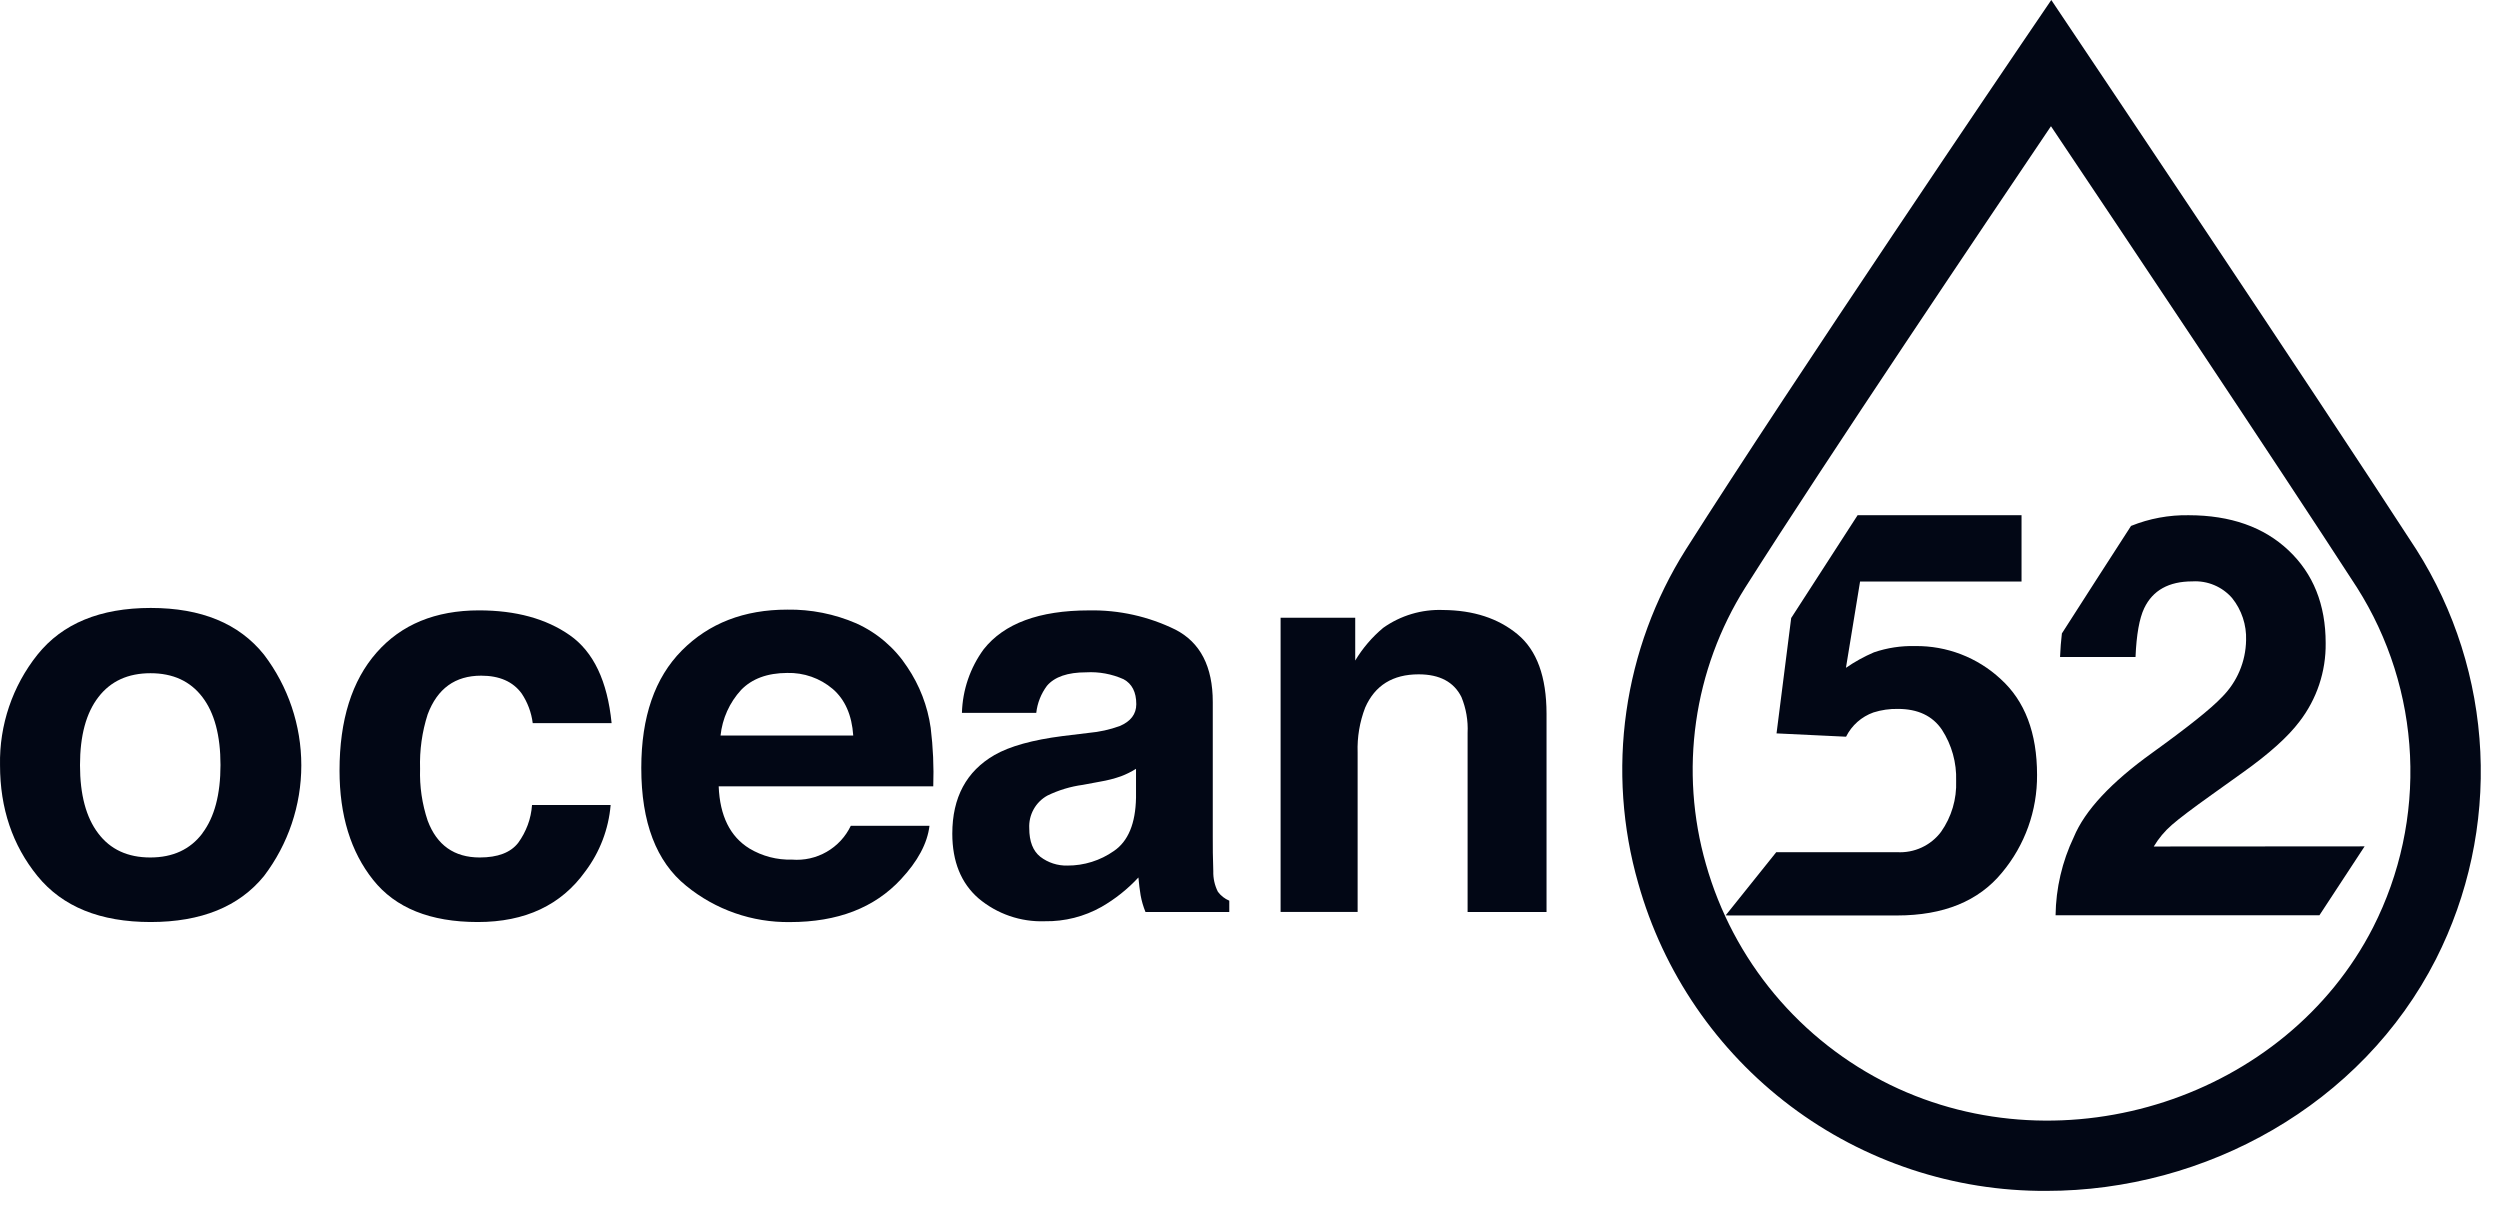 <svg width="101" height="49" viewBox="0 0 101 49" fill="none" xmlns="http://www.w3.org/2000/svg">
<path d="M10.665 35.392C9.657 36.629 8.132 37.248 6.09 37.25C4.049 37.251 2.524 36.632 1.514 35.392C0.506 34.151 0.001 32.658 0.001 30.912C-0.031 29.293 0.504 27.714 1.514 26.448C2.522 25.19 4.048 24.561 6.09 24.561C8.133 24.561 9.658 25.19 10.665 26.448C11.643 27.733 12.173 29.304 12.173 30.92C12.173 32.535 11.643 34.106 10.665 35.392ZM8.176 33.663C8.664 33.016 8.908 32.097 8.908 30.906C8.908 29.714 8.664 28.8 8.176 28.161C7.687 27.519 6.989 27.198 6.08 27.198C5.171 27.198 4.47 27.519 3.977 28.161C3.48 28.802 3.232 29.719 3.232 30.912C3.232 32.105 3.477 33.024 3.969 33.669C4.458 34.318 5.159 34.642 6.071 34.642C6.983 34.642 7.684 34.318 8.176 33.669V33.663Z" fill="#020715"/>
<path d="M21.522 29.214C21.468 28.784 21.314 28.372 21.072 28.013C20.722 27.536 20.178 27.297 19.439 27.297C18.388 27.297 17.668 27.818 17.278 28.86C17.05 29.57 16.947 30.314 16.971 31.059C16.948 31.771 17.052 32.481 17.278 33.155C17.649 34.145 18.35 34.641 19.38 34.642C20.111 34.642 20.627 34.445 20.934 34.052C21.261 33.605 21.455 33.075 21.494 32.522H24.67C24.588 33.496 24.232 34.428 23.643 35.208C22.667 36.569 21.22 37.25 19.302 37.25C17.385 37.25 15.976 36.683 15.074 35.547C14.169 34.411 13.717 32.939 13.717 31.131C13.717 29.088 14.216 27.499 15.214 26.364C16.212 25.229 17.59 24.661 19.348 24.659C20.84 24.659 22.065 24.994 23.021 25.664C23.978 26.334 24.54 27.517 24.709 29.214H21.522Z" fill="#020715"/>
<path d="M34.595 25.184C35.434 25.563 36.148 26.174 36.652 26.945C37.151 27.683 37.476 28.524 37.6 29.406C37.696 30.19 37.731 30.979 37.704 31.768H29.035C29.082 32.964 29.497 33.801 30.279 34.281C30.797 34.591 31.392 34.746 31.995 34.728C32.483 34.768 32.972 34.659 33.396 34.415C33.821 34.171 34.161 33.804 34.372 33.363H37.551C37.466 34.07 37.081 34.79 36.397 35.523C35.329 36.676 33.836 37.252 31.917 37.252C30.391 37.273 28.907 36.755 27.725 35.789C26.512 34.812 25.907 33.224 25.908 31.023C25.908 28.961 26.455 27.38 27.548 26.279C28.642 25.179 30.061 24.629 31.805 24.629C32.764 24.614 33.715 24.804 34.595 25.184ZM29.94 27.874C29.473 28.383 29.183 29.028 29.11 29.715H34.471C34.415 28.89 34.139 28.263 33.644 27.835C33.13 27.398 32.473 27.168 31.799 27.187C30.999 27.191 30.38 27.42 29.94 27.874Z" fill="#020715"/>
<path d="M43.991 29.608C44.416 29.57 44.835 29.478 45.236 29.333C45.681 29.145 45.906 28.849 45.906 28.45C45.906 27.961 45.734 27.625 45.392 27.44C44.917 27.228 44.398 27.132 43.879 27.162C43.136 27.162 42.606 27.343 42.297 27.706C42.059 28.026 41.909 28.403 41.865 28.8H38.862C38.888 27.875 39.193 26.98 39.739 26.233C40.566 25.185 41.985 24.661 43.996 24.66C45.203 24.637 46.399 24.903 47.483 25.435C48.492 25.952 48.996 26.928 48.996 28.363V33.823C48.996 34.202 48.996 34.66 49.017 35.198C49.009 35.485 49.073 35.771 49.203 36.027C49.322 36.187 49.481 36.311 49.663 36.388V36.846H46.278C46.189 36.628 46.123 36.402 46.081 36.17C46.044 35.954 46.016 35.718 45.992 35.45C45.557 35.919 45.054 36.32 44.499 36.639C43.803 37.031 43.014 37.231 42.215 37.218C41.238 37.254 40.282 36.925 39.534 36.295C38.828 35.682 38.474 34.81 38.473 33.681C38.473 32.219 39.041 31.159 40.178 30.502C40.801 30.146 41.718 29.892 42.928 29.737L43.991 29.608ZM45.895 31.06C45.705 31.18 45.502 31.28 45.292 31.36C45.02 31.456 44.74 31.528 44.456 31.576L43.747 31.708C43.25 31.775 42.767 31.921 42.317 32.14C42.082 32.269 41.889 32.462 41.759 32.696C41.629 32.93 41.568 33.195 41.582 33.463C41.582 33.994 41.731 34.377 42.029 34.614C42.343 34.854 42.728 34.979 43.123 34.969C43.795 34.972 44.452 34.766 45.003 34.379C45.579 33.986 45.876 33.269 45.895 32.229V31.06Z" fill="#020715"/>
<path d="M61.311 25.627C62.089 26.271 62.478 27.339 62.48 28.831V36.846H59.291V29.607C59.315 29.113 59.23 28.619 59.042 28.161C58.737 27.549 58.16 27.243 57.313 27.243C56.266 27.243 55.546 27.691 55.153 28.587C54.931 29.165 54.827 29.781 54.848 30.4V36.841H51.736V24.957H54.751V26.686C55.051 26.186 55.433 25.739 55.881 25.365C56.587 24.864 57.44 24.61 58.305 24.644C59.53 24.654 60.532 24.981 61.311 25.627Z" fill="#020715"/>
<path d="M82.674 48.112C78.945 48.132 75.313 46.927 72.335 44.684C69.357 42.44 67.197 39.281 66.187 35.692C65.539 33.437 65.375 31.07 65.705 28.747C66.035 26.424 66.851 24.197 68.101 22.211C72.433 15.376 81.595 1.882 81.686 1.746L82.872 0L84.046 1.752C84.136 1.889 93.22 15.419 97.618 22.198C99.174 24.651 100.066 27.468 100.205 30.37C100.344 33.272 99.725 36.161 98.411 38.752C95.411 44.646 89.102 48.112 82.674 48.112ZM82.859 5.099C80.234 8.989 73.888 18.408 70.508 23.736C69.472 25.383 68.795 27.23 68.522 29.156C68.248 31.082 68.384 33.044 68.92 34.914C69.465 36.84 70.41 38.63 71.693 40.166C72.977 41.703 74.57 42.951 76.368 43.83C83.423 47.263 92.358 44.346 95.874 37.464C96.965 35.317 97.479 32.923 97.365 30.518C97.252 28.112 96.514 25.777 95.226 23.743C91.788 18.438 85.472 8.998 82.859 5.099Z" fill="#020715"/>
<path d="M87.012 34.199C87.208 33.871 87.456 33.575 87.745 33.324C88.033 33.072 88.571 32.665 89.359 32.103L90.616 31.204C91.675 30.45 92.436 29.765 92.898 29.152C93.599 28.244 93.972 27.126 93.957 25.98C93.957 24.427 93.457 23.179 92.457 22.235C91.458 21.291 90.114 20.818 88.427 20.815C87.629 20.801 86.835 20.948 86.094 21.247C85.173 22.672 84.225 24.145 83.3 25.591C83.265 25.893 83.239 26.211 83.226 26.544H86.275C86.313 25.64 86.43 24.982 86.627 24.569C86.973 23.848 87.621 23.488 88.572 23.488C88.874 23.47 89.176 23.521 89.455 23.639C89.734 23.756 89.982 23.936 90.18 24.165C90.564 24.645 90.763 25.247 90.742 25.861C90.729 26.729 90.377 27.557 89.761 28.169C89.337 28.619 88.401 29.367 86.952 30.412C85.285 31.609 84.228 32.744 83.782 33.817C83.311 34.805 83.059 35.884 83.045 36.978H93.704L95.53 34.193L87.012 34.199Z" fill="#020715"/>
<path d="M69.868 36.985H76.636C78.52 36.985 79.934 36.408 80.879 35.256C81.806 34.148 82.308 32.748 82.297 31.304C82.297 29.61 81.806 28.319 80.826 27.432C79.887 26.56 78.649 26.084 77.368 26.101C76.805 26.087 76.243 26.172 75.709 26.354C75.311 26.524 74.932 26.734 74.576 26.98L75.147 23.493H81.67V20.815H75.047C74.149 22.201 73.239 23.607 72.364 24.968L71.772 29.629L74.581 29.763C74.809 29.305 75.206 28.953 75.689 28.782C76.008 28.681 76.342 28.633 76.677 28.64C77.483 28.64 78.076 28.921 78.455 29.482C78.852 30.096 79.052 30.816 79.028 31.546C79.056 32.281 78.842 33.006 78.418 33.607C78.213 33.88 77.944 34.097 77.634 34.24C77.325 34.383 76.985 34.448 76.644 34.428H71.761L69.717 36.98L69.868 36.985Z" fill="#020715"/>
</svg>
